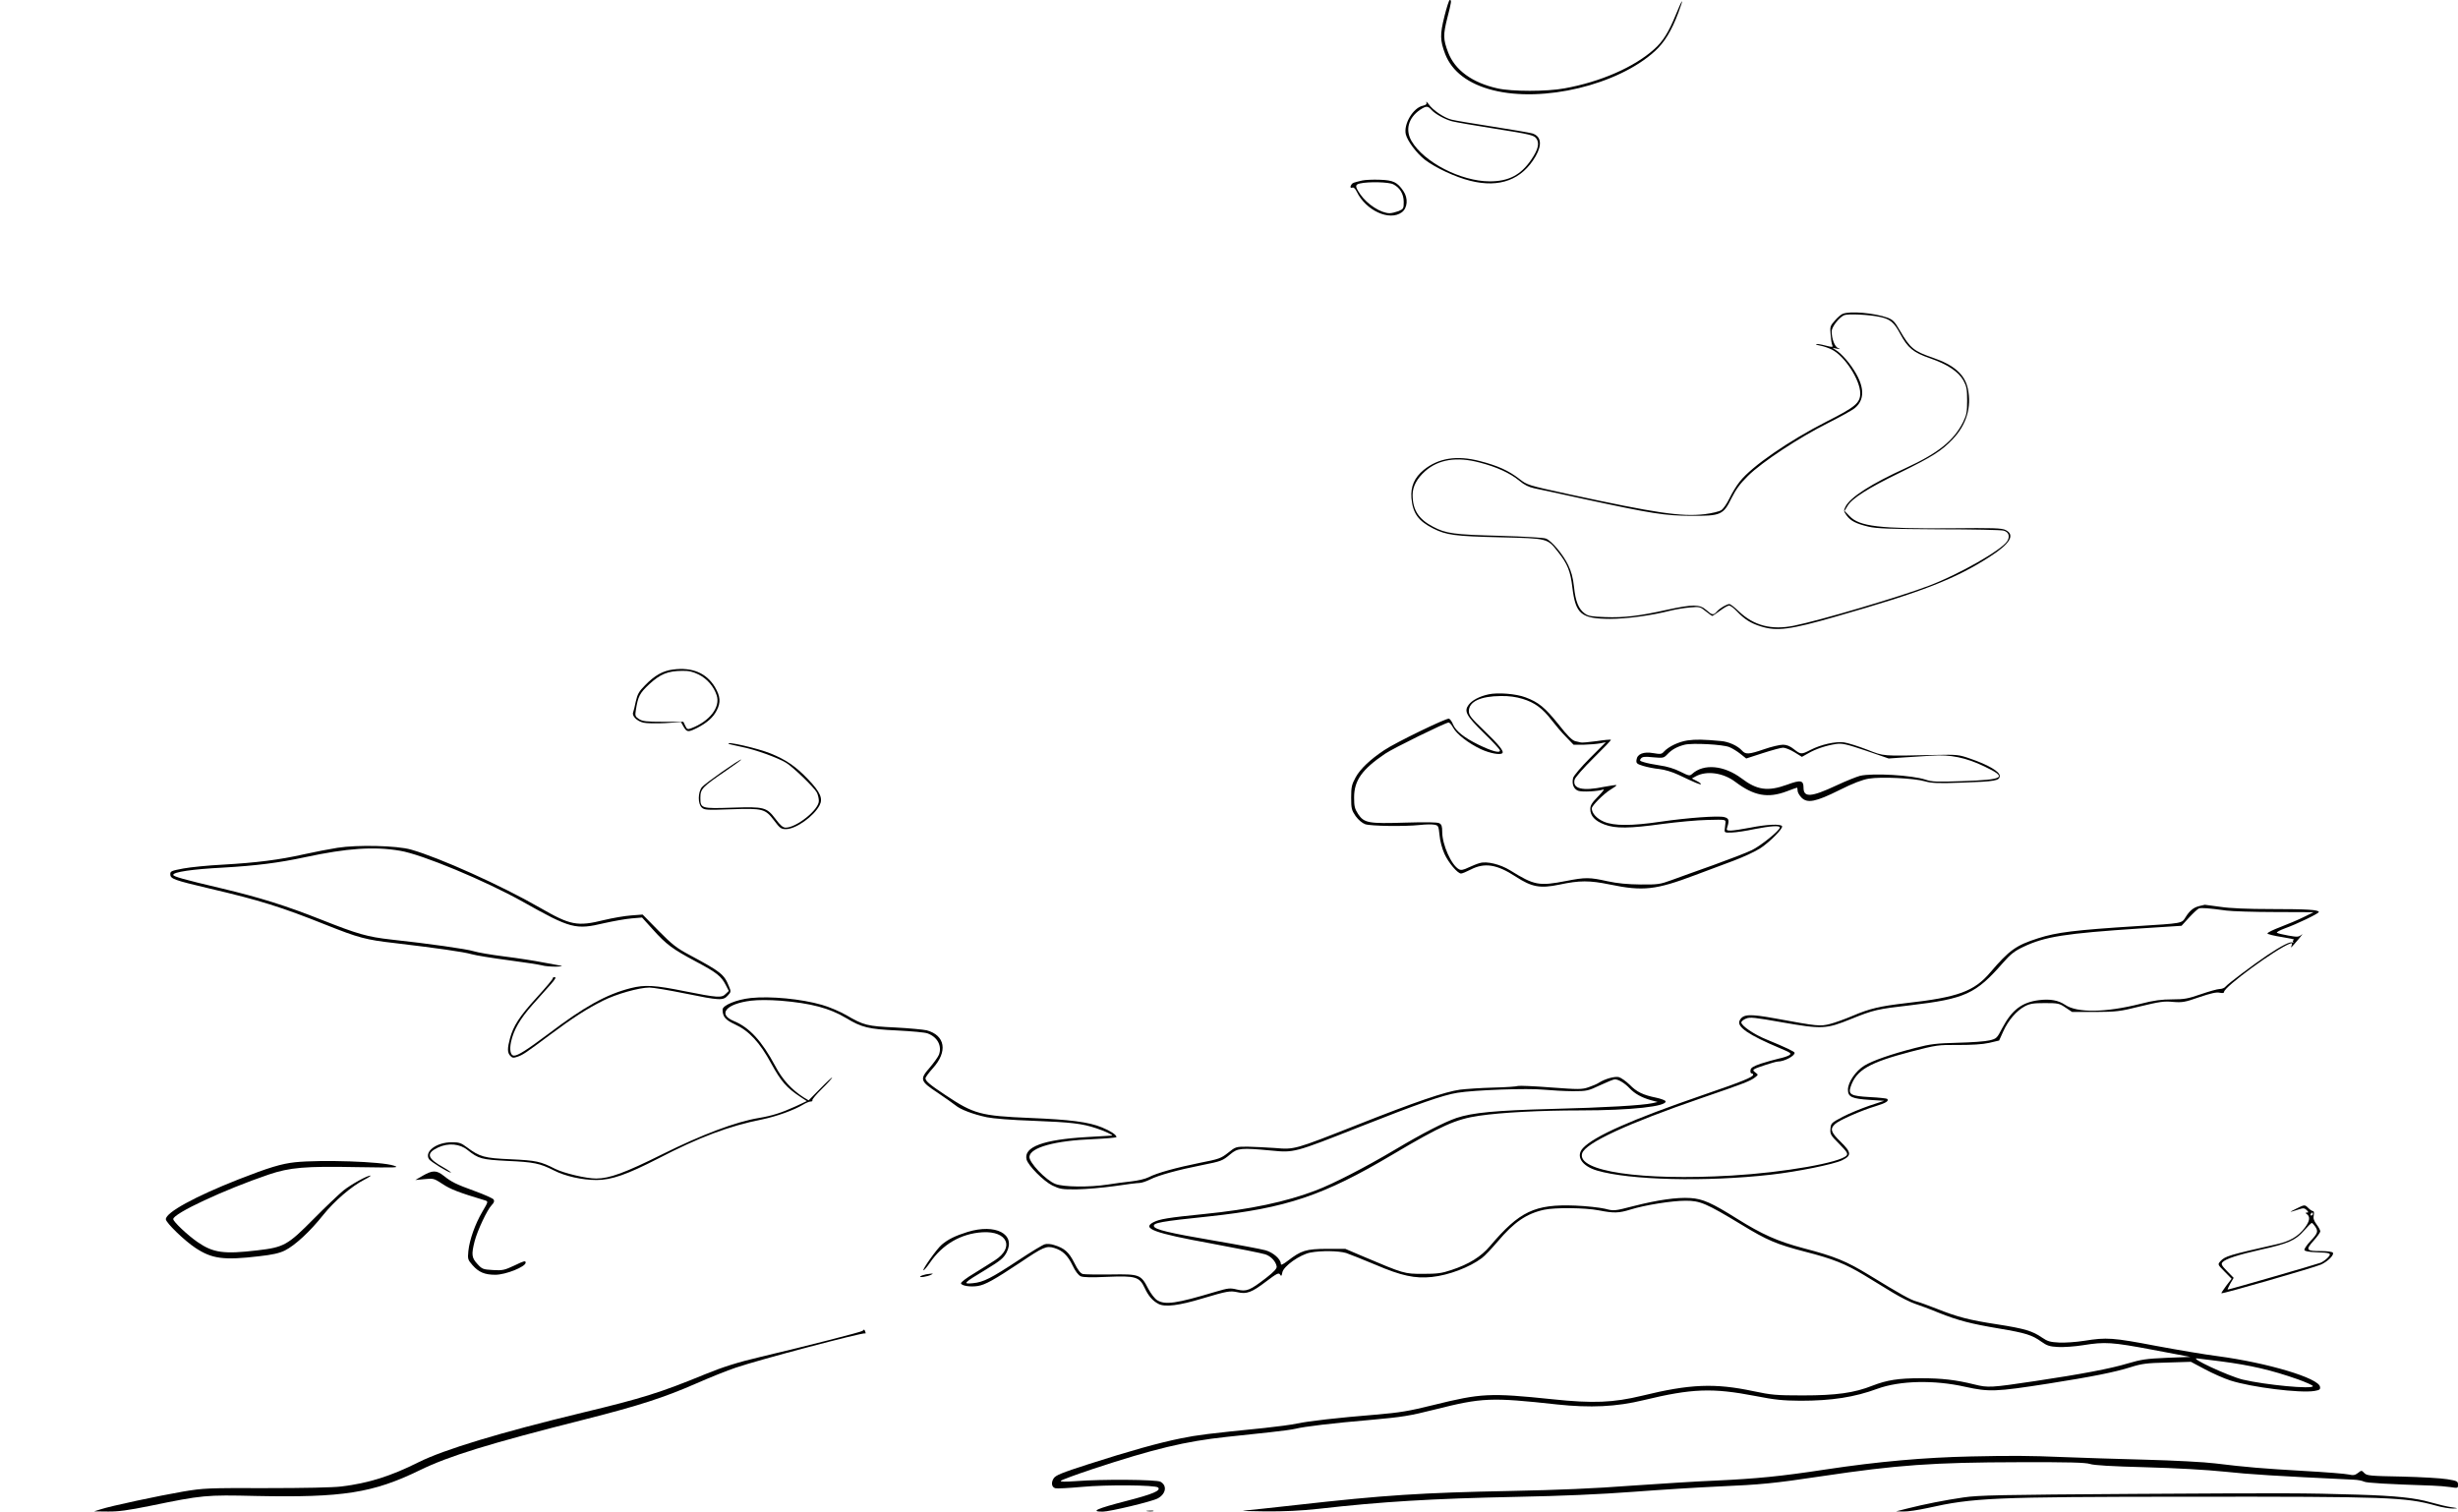 <?xml version="1.0" standalone="no"?>
<!DOCTYPE svg PUBLIC "-//W3C//DTD SVG 20010904//EN"
 "http://www.w3.org/TR/2001/REC-SVG-20010904/DTD/svg10.dtd">
<svg version="1.0" xmlns="http://www.w3.org/2000/svg"
 width="1660pt" height="1021pt" viewBox="0 0 1660 1021"
 preserveAspectRatio="xMidYMid meet">

<g transform="translate(0,1021) scale(0.1,-0.1)"
fill="#000000" stroke="none">
<path d="M9755 10100 c-31 -124 -30 -162 5 -255 46 -118 156 -202 322 -244
338 -86 844 35 1094 263 64 58 113 138 159 261 41 109 28 98 -18 -16 -48 -117
-86 -178 -144 -230 -135 -122 -363 -222 -608 -266 -119 -22 -354 -22 -452 0
-170 38 -287 123 -333 243 -34 89 -34 119 -6 231 29 112 30 123 17 123 -5 0
-21 -50 -36 -110z"/>
<path d="M9633 9519 c4 -12 -2 -18 -23 -23 -66 -13 -132 -124 -116 -193 11
-46 74 -129 129 -172 71 -54 205 -117 306 -142 199 -50 350 7 442 166 45 79
37 135 -23 154 -18 5 -139 26 -268 46 -129 20 -254 41 -277 47 -50 12 -127 64
-155 105 -11 15 -18 21 -15 12z m33 -50 c26 -29 91 -65 140 -78 22 -6 155 -29
295 -51 223 -35 256 -43 272 -62 26 -32 17 -75 -32 -147 -71 -104 -153 -146
-281 -146 -195 1 -443 129 -527 272 -44 75 -22 157 57 211 41 27 52 28 76 1z"/>
<path d="M9200 8991 c-59 -14 -65 -16 -72 -26 -12 -16 -9 -28 6 -22 8 3 19 -7
29 -28 61 -127 221 -200 304 -139 39 29 44 95 11 143 -41 61 -69 74 -160 77
-46 2 -99 -1 -118 -5z m210 -26 c45 -23 70 -66 70 -120 0 -43 -2 -47 -35 -61
-19 -7 -46 -14 -60 -14 -59 0 -151 59 -198 127 -37 54 -37 66 -2 74 58 13 195
10 225 -6z"/>
<path d="M12444 8090 c-11 -4 -35 -25 -53 -46 -31 -35 -33 -41 -28 -93 2 -31
7 -63 11 -72 6 -15 2 -15 -46 -3 -29 8 -57 12 -63 10 -5 -2 8 -7 30 -11 22 -4
56 -16 76 -26 87 -43 192 -206 192 -296 0 -64 -33 -92 -223 -188 -259 -132
-509 -304 -590 -407 -22 -27 -53 -78 -70 -114 -17 -35 -42 -72 -56 -80 -13 -9
-63 -21 -112 -27 -157 -18 -326 7 -917 135 -279 61 -280 61 -335 104 -71 55
-145 89 -267 120 -155 40 -279 20 -378 -60 -63 -52 -89 -112 -83 -190 9 -102
46 -155 148 -206 88 -44 146 -52 450 -59 328 -8 319 -6 393 -100 64 -81 83
-129 96 -240 22 -179 59 -210 253 -211 115 0 283 23 411 56 33 8 91 18 129 21
66 6 70 5 108 -26 21 -17 41 -31 44 -31 3 0 26 16 52 35 25 19 53 35 61 35 9
0 32 -17 52 -38 52 -55 95 -82 163 -103 108 -34 199 -22 505 66 584 167 806
253 1040 404 138 88 174 148 108 181 -25 13 -83 15 -370 12 -482 -4 -617 12
-684 82 l-34 35 20 33 c29 51 139 121 353 225 222 109 283 148 358 227 93 98
128 216 102 340 -20 96 -93 161 -237 210 -128 44 -153 64 -222 183 -35 61 -47
73 -83 87 -89 32 -254 47 -304 26z m254 -21 c67 -14 94 -37 134 -112 52 -97
89 -128 203 -167 118 -41 191 -90 225 -150 21 -39 25 -58 25 -135 0 -78 -4
-97 -27 -145 -62 -125 -169 -211 -387 -311 -234 -107 -373 -196 -407 -260 -14
-28 -13 -32 6 -59 27 -38 64 -57 148 -77 55 -13 140 -16 477 -18 226 0 422 -4
437 -9 35 -10 44 -40 23 -72 -39 -60 -325 -223 -525 -299 -193 -74 -740 -236
-914 -271 -151 -31 -271 0 -372 96 -29 28 -58 50 -64 50 -18 0 -64 -27 -84
-49 -25 -28 -32 -27 -73 9 -44 39 -91 39 -266 1 -183 -41 -291 -54 -417 -49
-90 3 -114 7 -137 24 -42 30 -63 82 -73 180 -7 64 -19 106 -40 149 -34 70
-111 162 -149 177 -15 7 -149 14 -311 19 -310 8 -365 15 -453 62 -97 51 -137
113 -137 215 0 56 29 110 85 160 90 79 212 99 367 58 116 -30 206 -71 270
-124 32 -27 63 -42 100 -50 29 -6 179 -38 333 -72 464 -100 548 -113 725 -114
202 -1 218 6 274 120 29 58 58 98 111 150 95 94 347 260 541 357 83 42 165 87
182 102 76 64 62 168 -41 303 -23 30 -57 65 -76 79 l-36 24 30 -6 c25 -5 27
-4 8 4 -23 10 -43 63 -43 113 0 30 50 94 84 109 25 11 172 4 244 -12z"/>
<path d="M4546 5688 c-70 -9 -124 -39 -190 -107 -41 -41 -51 -60 -62 -108 -6
-32 -15 -65 -18 -74 -10 -24 24 -59 69 -70 22 -5 88 -6 147 -3 l107 7 18 -32
c22 -37 30 -38 92 -7 66 34 108 71 131 117 29 55 25 96 -12 159 -57 94 -153
135 -282 118z m173 -34 c56 -28 102 -81 121 -140 27 -80 -48 -176 -172 -223
-24 -9 -29 -7 -40 17 l-13 27 -136 0 c-114 0 -139 3 -163 18 -26 17 -28 23
-22 60 15 94 25 114 91 176 74 68 124 89 221 90 46 1 72 -5 113 -25z"/>
<path d="M10052 5520 c-60 -13 -112 -40 -134 -71 -32 -43 -16 -73 103 -190 60
-58 109 -111 109 -118 0 -20 -54 -5 -145 39 -96 47 -153 92 -172 137 -7 19
-20 36 -27 39 -16 6 -361 -161 -438 -213 -95 -63 -162 -127 -193 -184 -26 -48
-30 -64 -30 -136 0 -74 3 -85 30 -125 20 -27 44 -47 65 -55 39 -13 267 -16
370 -5 36 4 79 5 95 2 29 -5 30 -7 37 -72 3 -39 18 -92 33 -125 27 -60 89
-133 112 -133 8 0 37 12 66 27 93 48 176 35 302 -47 110 -72 166 -82 296 -55
137 29 203 29 340 1 227 -47 311 -37 579 64 74 28 191 72 259 97 69 26 150 64
181 85 66 44 154 134 145 148 -10 16 -102 12 -213 -10 -56 -11 -117 -20 -134
-20 -27 0 -30 3 -23 23 15 47 11 60 -20 68 -39 11 -253 -5 -430 -31 -196 -29
-315 -29 -383 0 -49 21 -82 57 -82 90 0 18 82 100 127 127 24 14 42 27 39 30
-2 2 -38 -3 -80 -11 -148 -31 -218 -14 -202 48 3 14 61 80 128 146 67 66 120
121 117 123 -2 3 -46 -1 -97 -9 -52 -7 -99 -11 -105 -9 -7 2 -24 6 -39 9 -20
5 -53 37 -113 114 -92 114 -134 149 -223 182 -63 24 -186 34 -250 20z m230
-30 c83 -25 136 -65 196 -143 26 -34 70 -86 98 -114 l51 -53 69 0 c38 1 87 5
109 9 l40 8 -107 -107 c-59 -59 -110 -119 -114 -134 -10 -41 3 -75 34 -87 26
-10 137 -4 171 9 9 3 -8 -18 -36 -47 -42 -43 -53 -60 -53 -86 0 -46 32 -80 96
-104 74 -28 168 -27 392 4 99 13 236 26 304 27 122 3 123 3 121 -19 -2 -13 -4
-33 -5 -45 -3 -21 1 -23 48 -21 29 1 97 11 152 23 107 21 172 26 172 11 0 -20
-129 -124 -189 -153 -35 -17 -152 -62 -260 -101 -108 -38 -234 -84 -281 -101
-79 -29 -94 -31 -210 -30 -88 1 -154 7 -224 22 -121 27 -149 27 -278 2 -185
-36 -216 -30 -380 72 -65 40 -157 63 -203 49 -17 -4 -51 -18 -77 -30 -35 -17
-51 -20 -65 -12 -51 27 -113 166 -113 252 0 38 -4 51 -20 59 -13 7 -89 8 -227
4 -251 -8 -280 -3 -321 58 -23 36 -27 52 -27 112 0 115 54 190 209 295 52 36
409 211 429 211 7 0 21 -16 31 -35 24 -44 103 -105 187 -145 61 -28 131 -41
145 -27 13 12 -23 57 -122 152 -90 86 -104 104 -104 132 0 64 78 101 216 102
55 1 103 -6 146 -19z"/>
<path d="M11396 5209 c-59 -9 -127 -41 -159 -76 -15 -17 -23 -18 -70 -10 -67
12 -110 -5 -115 -45 -3 -23 2 -28 45 -41 26 -8 75 -18 108 -21 37 -4 87 -19
130 -39 118 -56 147 -68 152 -63 3 2 -10 12 -28 21 l-33 17 25 14 c74 41 188
25 270 -38 124 -93 218 -111 345 -63 36 14 68 25 70 25 2 0 4 -9 4 -20 0 -12
12 -32 26 -47 40 -40 95 -30 257 51 92 46 155 70 198 77 82 14 306 3 379 -18
46 -13 88 -15 250 -9 227 8 255 13 255 46 0 29 -79 75 -199 116 -77 27 -88 28
-236 25 -366 -8 -343 -10 -461 36 -59 23 -129 45 -156 49 -58 7 -154 -14 -226
-51 -62 -32 -66 -31 -112 5 -26 21 -49 30 -74 30 -21 0 -77 -13 -126 -30 -105
-36 -126 -37 -151 -9 -29 32 -90 60 -142 64 -118 11 -171 12 -226 4z m283 -45
c20 -8 54 -29 75 -46 l39 -31 111 36 c62 20 124 37 138 37 15 0 49 -14 77 -31
l50 -31 43 24 c51 30 125 54 189 63 39 6 69 -1 200 -45 l154 -53 100 7 c55 3
141 9 190 12 126 9 233 -13 357 -73 157 -75 136 -89 -149 -99 -171 -6 -206 -5
-249 10 -92 30 -354 46 -442 26 -23 -6 -96 -35 -162 -66 -169 -79 -220 -82
-220 -14 0 50 -19 54 -111 20 -130 -47 -203 -37 -308 43 -118 88 -255 101
-333 30 -17 -15 -22 -14 -80 15 -39 20 -92 36 -138 42 -41 6 -90 16 -108 22
-28 8 -31 12 -20 25 10 12 26 14 83 8 67 -6 71 -5 95 20 30 32 66 52 117 65
53 13 258 2 302 -16z"/>
<path d="M4921 5186 c2 -2 42 -11 89 -21 91 -18 241 -72 299 -107 47 -29 189
-166 207 -200 8 -15 14 -41 14 -58 0 -59 -151 -180 -224 -180 -18 0 -36 15
-68 58 -61 80 -75 84 -290 77 -212 -7 -218 -6 -218 66 0 61 12 73 177 186 59
40 103 73 99 73 -15 0 -247 -163 -266 -187 -27 -35 -28 -113 0 -138 18 -16 35
-17 197 -11 216 7 230 4 291 -76 39 -52 47 -58 80 -58 67 0 189 87 227 161 24
45 5 89 -77 175 -84 88 -150 133 -254 175 -86 35 -305 85 -283 65z"/>
<path d="M2280 4484 c-52 -8 -155 -28 -227 -44 -169 -38 -321 -57 -548 -70
-99 -5 -219 -17 -267 -26 -79 -15 -88 -18 -88 -38 0 -32 23 -40 264 -97 342
-80 483 -124 791 -247 216 -86 267 -100 463 -122 278 -33 463 -59 518 -75 28
-8 138 -26 245 -40 107 -14 210 -30 229 -35 19 -6 62 -9 95 -9 33 1 49 4 35 6
-14 2 -70 13 -125 23 -55 11 -172 29 -260 40 -88 11 -180 27 -205 35 -46 15
-308 52 -557 79 -161 18 -225 36 -475 135 -237 94 -413 149 -673 211 -255 60
-325 80 -325 91 0 19 125 38 335 49 226 13 377 32 558 71 281 60 462 73 638
43 148 -24 577 -203 829 -344 325 -183 357 -191 551 -145 63 14 146 29 185 32
l70 6 74 -82 c91 -101 130 -130 293 -217 137 -73 168 -97 199 -158 l20 -39
-21 -20 c-27 -28 -55 -26 -276 18 -202 41 -270 45 -365 21 -165 -42 -313 -124
-558 -310 -143 -107 -204 -146 -231 -146 -23 0 -31 38 -20 92 18 82 60 155
145 251 44 49 99 111 123 138 30 34 39 49 27 49 -9 0 -15 -4 -13 -8 1 -5 -48
-63 -109 -130 -116 -127 -157 -191 -180 -276 -18 -67 -18 -96 2 -117 13 -14
21 -16 47 -7 38 13 55 24 222 149 157 117 248 175 357 230 89 45 245 89 314
89 24 0 132 -18 240 -40 236 -48 257 -49 289 -14 22 24 23 27 8 62 -33 82 -54
98 -268 213 -86 46 -115 69 -208 163 l-107 109 -78 -6 c-42 -3 -124 -17 -182
-31 -182 -45 -227 -36 -435 84 -259 149 -678 338 -870 392 -96 27 -361 33
-495 12z"/>
<path d="M14852 4090 c-38 -9 -65 -31 -93 -77 -25 -40 -20 -39 -324 -58 -427
-27 -545 -42 -670 -82 -150 -48 -195 -80 -324 -231 -108 -128 -219 -168 -566
-207 -180 -21 -248 -37 -363 -86 -52 -22 -121 -47 -153 -55 -67 -17 -81 -16
-368 37 -177 32 -219 30 -242 -13 -23 -42 58 -98 275 -189 69 -29 76 -34 61
-45 -10 -7 -42 -18 -72 -24 -29 -7 -84 -22 -121 -34 -52 -18 -68 -28 -70 -44
-2 -12 1 -22 7 -22 6 0 11 -4 11 -9 0 -16 -77 -47 -345 -139 -474 -163 -729
-276 -804 -356 -51 -54 -10 -121 94 -152 219 -65 736 -78 1175 -28 178 20 424
70 480 97 66 32 64 53 -9 125 -66 64 -74 87 -38 120 28 26 178 92 275 121 69
21 91 35 77 49 -3 3 -55 9 -116 12 -129 7 -149 17 -130 72 39 112 125 161 407
235 174 45 183 46 319 45 93 0 163 4 208 14 l68 16 28 62 c34 75 89 139 145
169 34 18 58 22 136 22 89 0 98 -2 139 -30 l45 -30 155 0 c145 1 166 3 306 38
128 31 160 36 220 30 64 -5 81 -2 178 32 77 26 116 35 137 30 19 -4 30 -3 30
5 0 34 349 290 446 327 14 5 16 3 10 -13 -8 -21 -7 -21 50 46 21 25 29 37 18
27 -20 -16 -28 -17 -90 -6 -38 7 -73 15 -77 19 -4 4 20 17 55 30 81 29 228
100 228 110 0 15 -79 20 -320 20 -160 0 -280 5 -345 15 -55 8 -102 14 -105 14
-3 -1 -20 -5 -38 -9z m183 -30 c39 -5 187 -10 330 -10 l260 -1 -67 -33 c-36
-18 -107 -48 -157 -67 -50 -19 -89 -38 -88 -44 2 -5 46 -16 98 -24 52 -8 88
-16 81 -18 -6 -3 -9 -10 -6 -15 4 -7 2 -8 -4 -4 -14 9 -76 -23 -172 -87 -96
-65 -261 -189 -279 -210 -7 -10 -26 -17 -41 -17 -14 0 -71 -16 -126 -35 -86
-30 -112 -35 -194 -35 -72 0 -125 -7 -214 -30 -238 -60 -428 -62 -509 -7 -46
31 -101 41 -175 32 -117 -14 -185 -66 -251 -191 -34 -66 -38 -70 -85 -81 -27
-7 -124 -14 -215 -16 -144 -4 -182 -8 -286 -35 -161 -41 -290 -86 -345 -120
-58 -36 -110 -112 -110 -162 0 -49 26 -61 150 -69 l95 -6 -100 -33 c-55 -19
-136 -52 -180 -75 -77 -41 -80 -43 -83 -81 -3 -36 1 -44 59 -102 52 -53 60
-65 50 -78 -40 -48 -420 -115 -776 -136 -611 -36 -1048 29 -1010 150 22 70
305 201 805 373 291 100 333 116 365 142 20 16 20 16 0 31 -17 13 -18 16 -5
24 15 10 140 50 156 50 43 0 114 37 114 59 0 8 -56 35 -192 91 -82 33 -168 92
-168 114 0 8 14 19 31 26 27 12 58 8 245 -25 270 -47 296 -46 464 22 153 62
180 68 400 93 372 44 443 76 628 288 50 57 78 79 135 106 147 70 279 91 791
125 l279 18 51 56 c28 30 58 58 66 61 16 6 68 2 185 -14z"/>
<path d="M5069 3469 c-94 -10 -189 -49 -189 -78 0 -48 19 -70 84 -100 94 -43
167 -121 245 -265 66 -120 103 -163 197 -225 l43 -28 -77 -36 c-95 -43 -157
-63 -247 -78 -154 -25 -387 -113 -650 -244 -253 -126 -359 -165 -449 -165 -68
0 -218 36 -276 65 -100 51 -129 57 -300 65 -181 8 -209 16 -298 82 -37 28 -52
33 -100 33 -104 0 -187 -62 -155 -114 11 -17 131 -91 148 -91 5 0 -17 16 -50
35 -111 62 -120 95 -36 135 69 32 146 25 198 -17 75 -60 96 -65 269 -74 179
-8 219 -16 314 -64 78 -40 192 -65 289 -65 101 0 206 37 416 145 277 144 479
220 701 264 100 21 217 63 279 101 18 11 40 20 49 20 10 0 15 4 12 8 -3 5 26
40 64 77 39 38 70 73 70 77 0 4 -36 -29 -80 -74 l-79 -80 -32 19 c-84 54 -145
121 -194 214 -90 168 -174 260 -280 303 -110 46 -52 116 116 137 52 6 120 6
202 0 204 -17 329 -50 441 -117 106 -64 152 -75 346 -84 96 -5 189 -13 205
-20 67 -25 98 -85 76 -144 -6 -15 -34 -54 -62 -87 -69 -79 -66 -91 54 -170 50
-34 104 -72 119 -84 34 -29 119 -61 212 -81 43 -9 168 -19 314 -24 255 -10
329 -18 427 -51 55 -18 117 -47 105 -49 -3 0 -79 -5 -170 -10 -295 -17 -429
-67 -407 -152 12 -42 114 -145 174 -175 53 -25 65 -27 168 -26 60 1 174 11
253 22 78 12 154 21 167 21 14 0 47 11 73 24 55 28 190 65 347 96 135 27 140
29 194 74 50 42 74 44 276 25 155 -15 153 -16 598 160 395 156 564 215 659
230 114 19 476 32 584 21 54 -5 143 -10 198 -10 94 0 101 2 182 40 47 22 91
40 100 40 24 0 67 -26 99 -60 35 -37 81 -63 145 -81 l45 -12 -35 -8 c-69 -15
-321 -30 -680 -39 -381 -10 -536 -25 -644 -61 -84 -29 -230 -104 -418 -216
-197 -117 -413 -228 -528 -272 -206 -79 -449 -130 -760 -161 -241 -24 -299
-34 -340 -55 -81 -42 1 -73 391 -144 179 -33 343 -66 364 -73 39 -13 71 -48
77 -82 2 -14 -18 -36 -72 -78 -109 -84 -131 -93 -195 -78 -49 12 -60 10 -146
-15 -267 -80 -339 -90 -394 -57 -16 10 -42 43 -60 77 -50 97 -58 100 -253 97
-92 -1 -177 0 -189 3 -16 4 -34 27 -58 76 -37 73 -67 99 -137 120 -20 7 -48 9
-61 5 -14 -3 -93 -51 -176 -106 -188 -124 -239 -150 -310 -157 -72 -7 -66 0
87 92 100 61 120 78 140 116 64 124 -75 196 -264 138 -83 -26 -130 -49 -173
-85 -34 -28 -137 -174 -124 -174 4 0 24 23 43 51 85 124 209 197 355 206 169
10 219 -103 83 -190 -29 -19 -92 -58 -140 -88 -49 -29 -88 -59 -88 -66 0 -17
62 -27 113 -19 51 8 111 42 286 158 157 106 178 115 231 99 56 -17 91 -50 124
-119 18 -38 38 -64 54 -72 18 -8 72 -9 182 -4 189 8 215 0 250 -74 26 -56 54
-88 94 -109 44 -23 139 -11 297 37 168 50 185 53 237 42 61 -14 95 -2 192 72
73 55 86 62 95 47 8 -13 10 -11 15 14 7 42 118 121 190 135 74 14 189 12 241
-3 24 -8 114 -44 200 -80 173 -74 265 -94 379 -82 114 12 254 65 338 128 19
14 67 65 107 112 110 130 194 188 313 214 75 16 276 14 369 -4 102 -20 135
-19 213 5 98 31 282 60 374 60 98 0 138 -17 376 -161 175 -107 237 -133 433
-184 185 -47 271 -82 397 -158 58 -36 146 -89 195 -119 50 -30 115 -63 145
-73 30 -10 104 -37 164 -62 133 -53 215 -74 411 -107 173 -29 219 -43 281 -88
38 -27 56 -33 113 -36 37 -2 112 3 168 12 150 24 195 21 472 -31 l254 -48
-159 -6 c-139 -6 -172 -11 -264 -38 -115 -35 -317 -73 -625 -119 -300 -45
-319 -46 -411 -23 -125 31 -219 42 -361 42 -153 0 -228 -12 -327 -50 -123 -49
-245 -66 -471 -66 -181 0 -212 3 -335 29 -260 55 -428 48 -750 -31 -195 -47
-330 -53 -605 -24 -424 44 -482 41 -805 -39 -165 -41 -225 -51 -390 -65 -258
-21 -450 -43 -531 -60 -36 -8 -135 -21 -220 -30 -378 -38 -451 -47 -564 -70
-149 -30 -346 -85 -626 -175 -180 -58 -219 -74 -233 -95 -19 -29 -14 -61 12
-67 10 -3 89 1 177 9 170 16 499 13 516 -4 21 -21 -36 -45 -215 -91 -201 -52
-245 -72 -159 -72 47 0 332 68 371 89 56 30 66 87 19 113 -26 15 -398 18 -571
4 -75 -5 -106 -5 -102 2 4 6 102 42 219 81 410 135 621 186 902 216 83 9 213
23 290 31 77 8 156 19 175 24 54 14 251 38 510 60 209 19 257 26 431 70 318
80 377 83 824 34 226 -24 400 -16 585 29 327 79 464 84 755 28 133 -26 183
-31 305 -32 210 0 365 24 519 81 151 55 382 61 594 13 160 -35 204 -34 562 22
292 46 448 77 555 111 73 23 107 28 245 31 l161 5 94 -50 c52 -28 129 -62 172
-76 142 -46 471 -87 568 -71 35 6 41 10 38 28 -8 59 -354 162 -690 207 -87 11
-276 43 -420 70 -288 55 -332 58 -481 34 -56 -9 -133 -14 -171 -12 -60 3 -78
8 -116 34 -64 44 -116 60 -302 89 -190 29 -269 50 -405 104 -54 21 -116 44
-138 50 -42 11 -108 48 -322 179 -154 94 -232 126 -443 181 -176 47 -279 93
-450 200 -170 107 -232 134 -314 139 -92 6 -222 -13 -383 -54 -132 -34 -133
-34 -195 -18 -35 8 -124 18 -198 21 -275 11 -378 -38 -578 -274 -60 -71 -142
-122 -260 -161 -65 -22 -95 -26 -192 -26 -127 0 -127 0 -410 120 l-115 49
-125 0 c-140 -1 -172 -11 -262 -80 -34 -26 -48 -32 -48 -22 0 32 -51 77 -103
92 -29 8 -187 38 -352 66 -299 51 -395 74 -402 96 -8 23 44 33 372 67 521 56
772 140 1240 418 327 194 427 239 585 262 151 22 409 36 685 36 341 0 584 27
573 62 -2 6 -31 17 -64 24 -88 18 -130 38 -179 88 -25 24 -58 47 -73 51 -29 6
-93 -12 -134 -38 -13 -9 -45 -22 -71 -31 -44 -15 -66 -15 -254 -1 -114 9 -214
13 -222 10 -9 -4 -83 -9 -166 -11 -82 -2 -184 -9 -225 -14 -101 -14 -301 -82
-695 -238 -426 -168 -422 -167 -555 -156 -58 4 -141 8 -185 9 -79 0 -81 -1
-131 -41 -48 -38 -62 -43 -190 -68 -162 -33 -290 -68 -346 -97 -23 -12 -75
-24 -122 -29 -44 -5 -115 -14 -156 -21 -123 -19 -297 -17 -352 4 -65 25 -181
147 -176 185 7 62 173 108 431 118 86 4 157 10 157 14 0 15 -40 41 -98 65 -90
37 -216 53 -487 64 -332 14 -378 26 -571 155 -104 69 -134 94 -134 113 0 7 22
37 49 67 103 113 85 223 -41 257 -22 5 -117 14 -211 19 -191 9 -213 14 -333
84 -44 25 -117 56 -164 69 -139 40 -345 60 -481 46z m9931 -2454 c199 -26 338
-58 518 -121 56 -20 102 -41 102 -46 0 -23 -322 8 -474 44 -97 24 -372 152
-306 143 19 -2 91 -12 160 -20z"/>
<path d="M1993 2360 c-92 -10 -176 -35 -383 -116 -294 -116 -490 -223 -490
-269 0 -23 126 -145 199 -193 113 -75 192 -85 430 -57 91 10 139 21 175 39 68
34 170 128 258 239 77 96 192 195 280 240 29 15 46 27 40 27 -23 0 -128 -58
-183 -101 -29 -24 -119 -109 -199 -190 -178 -180 -202 -193 -381 -214 -228
-27 -299 -17 -405 56 -68 47 -164 138 -164 155 0 38 345 199 645 301 143 48
245 57 595 50 270 -4 291 -4 250 10 -83 28 -489 41 -667 23z"/>
<path d="M2855 2269 l-50 -29 62 6 c60 6 64 5 122 -33 52 -35 108 -57 288
-111 21 -7 20 -9 -20 -77 -48 -82 -86 -188 -94 -265 -5 -54 -4 -58 28 -95 42
-48 83 -65 154 -65 70 0 205 54 205 82 0 15 -11 12 -75 -19 -69 -32 -81 -35
-146 -31 -67 4 -73 6 -105 41 -39 42 -41 64 -19 152 19 74 86 216 116 246 15
15 19 26 13 37 -5 8 -61 33 -124 56 -132 48 -160 62 -214 105 -48 38 -75 38
-141 0z"/>
<path d="M15505 2045 c-51 -25 -49 -26 18 -4 33 11 40 10 55 -4 13 -14 14 -17
2 -17 -10 0 -11 -3 -4 -8 28 -18 24 -49 -11 -95 -44 -58 -100 -91 -190 -111
-322 -73 -348 -80 -380 -115 -19 -22 -18 -22 29 -70 l47 -48 -36 -47 c-20 -27
-35 -50 -33 -51 6 -6 628 174 673 194 46 21 90 65 80 80 -3 6 -38 11 -78 11
-103 0 -108 7 -53 69 25 28 46 57 46 64 0 7 -11 29 -25 47 -19 26 -24 42 -19
62 3 17 1 28 -5 28 -6 0 -20 9 -31 20 -25 25 -25 25 -85 -5z m115 -35 c0 -5
-5 -10 -11 -10 -5 0 -7 5 -4 10 3 6 8 10 11 10 2 0 4 -4 4 -10z m14 -82 c24
-34 20 -47 -30 -100 -25 -27 -44 -54 -41 -61 2 -8 31 -13 78 -15 100 -3 107
-7 80 -36 -13 -14 -35 -29 -49 -35 -28 -11 -616 -181 -627 -181 -3 0 5 18 17
40 l23 39 -44 45 c-37 38 -42 48 -32 60 20 23 102 50 261 86 181 40 233 62
290 128 25 28 48 51 52 52 4 0 14 -10 22 -22z"/>
<path d="M6255 1603 c-16 -3 -34 -9 -40 -14 -11 -11 52 -1 75 12 16 9 14 9
-35 2z"/>
<path d="M5825 1221 c-9 -8 -372 -101 -690 -176 -149 -35 -254 -68 -371 -116
-307 -126 -426 -163 -829 -260 -559 -135 -935 -249 -1108 -335 -185 -93 -338
-142 -522 -164 -55 -7 -254 -11 -506 -11 -398 1 -423 0 -561 -23 -164 -28
-491 -98 -558 -120 l-45 -14 93 -1 c71 -1 137 8 285 38 356 73 375 75 717 67
584 -12 789 20 1105 174 197 96 465 179 1118 344 363 92 532 147 747 241 91
40 212 89 270 108 158 54 859 239 872 231 4 -3 5 2 2 10 -7 19 -7 19 -19 7z"/>
<path d="M13315 373 c-320 -7 -627 -34 -985 -88 -308 -47 -465 -62 -740 -75
-129 -5 -390 -22 -580 -35 -232 -18 -494 -29 -800 -35 -611 -12 -861 -28
-1455 -95 -170 -19 -330 -36 -355 -38 -25 -2 39 -4 143 -5 130 -1 240 4 360
17 433 49 763 69 1340 81 304 6 561 17 787 34 184 14 443 30 575 36 292 13
368 20 702 70 503 75 747 93 1328 94 339 1 449 -2 480 -12 27 -9 147 -16 375
-22 213 -6 408 -17 535 -30 167 -18 342 -29 870 -54 28 -1 59 -7 70 -13 17 -9
157 -17 460 -27 39 -1 94 -6 123 -10 51 -8 52 -8 52 16 0 23 -5 26 -72 37 -40
7 -179 15 -308 18 -216 4 -236 6 -253 24 -18 19 -19 19 -43 0 -20 -15 -31 -17
-62 -10 -20 5 -156 16 -302 24 -275 16 -388 25 -600 51 -69 9 -280 20 -470 25
-190 5 -444 13 -565 18 -210 9 -343 10 -610 4z"/>
<path d="M14420 120 c-917 -6 -1059 -9 -1160 -24 -124 -18 -261 -45 -380 -75
l-75 -19 50 -1 c28 -1 100 10 160 23 314 70 433 76 1775 77 1333 1 1455 -3
1660 -60 41 -12 93 -20 115 -20 39 1 39 2 -10 9 -28 4 -91 19 -140 33 -103 30
-233 44 -495 52 -365 11 -469 11 -1500 5z"/>
<path d="M7748 3 c12 -2 30 -2 40 0 9 3 -1 5 -23 4 -22 0 -30 -2 -17 -4z"/>
</g>
</svg>

